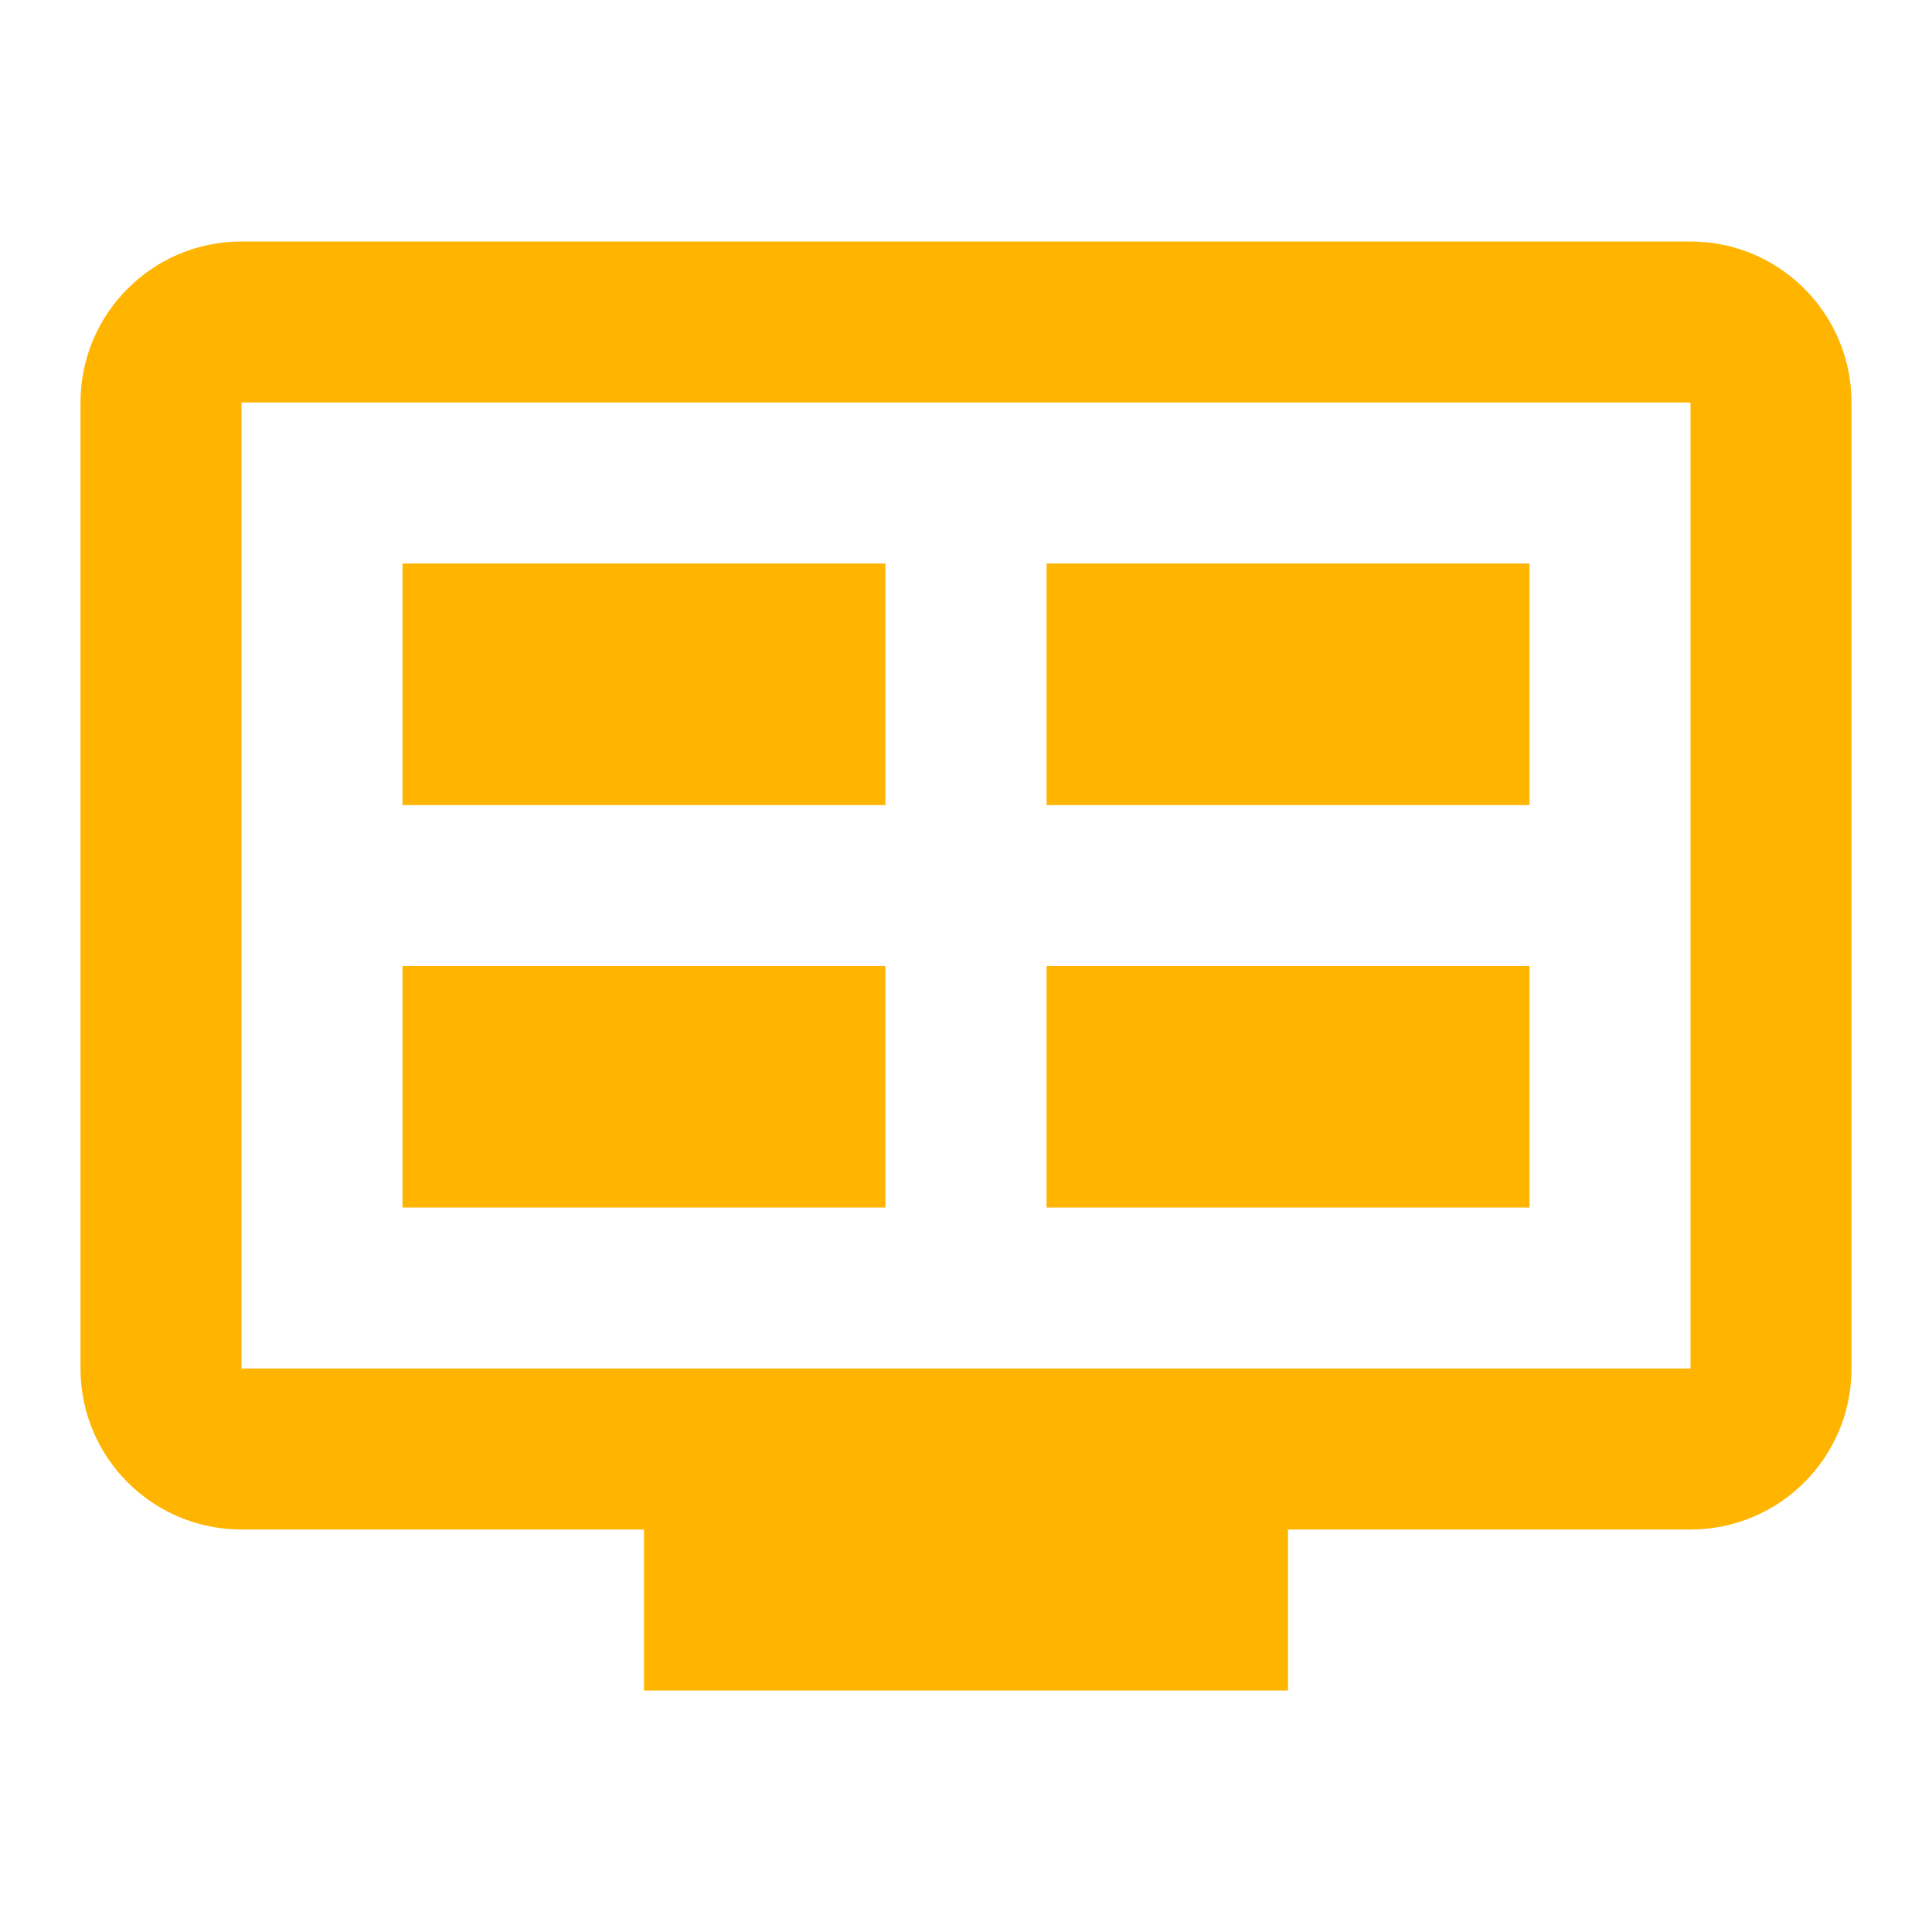 <?xml version="1.0" encoding="UTF-8"?>
<svg width="24px" height="24px" viewBox="0 0 24 24" version="1.1" xmlns="http://www.w3.org/2000/svg" xmlns:xlink="http://www.w3.org/1999/xlink">
    <title>channel_y</title>
    <g id="Guideline" stroke="none" stroke-width="1" fill="none" fill-rule="evenodd">
        <g id="icon" transform="translate(-154, -276)" fill-rule="nonzero">
            <g id="channel_y" transform="translate(154, 276)">
                <rect id="Rectangle" fill="#3E3E3E" opacity="0" x="0" y="0" width="24" height="24"></rect>
                <path d="M3,3 C1.895,3 1,3.896 1,5 L1,17 C1,18.105 1.895,19 3,19 L8,19 L8,21 L16,21 L16,19 L21,19 C22.105,19 23,18.105 23,17 L23,5 C23,3.896 22.105,3 21,3 L3,3 Z M3,5 L21,5 L21,17 L3,17 L3,5 Z M5,7 L5,10.001 L10.999,10.001 L10.999,7 L5,7 Z M13.001,7 L13.001,10.001 L19,10.001 L19,7 L13.001,7 Z M5,12 L5,15 L10.999,15 L10.999,12 L5,12 Z M13.001,12 L13.001,15 L19,15 L19,12 L13.001,12 Z" id="Shape" fill="#FFB400"></path>
            </g>
        </g>
    </g>
</svg>